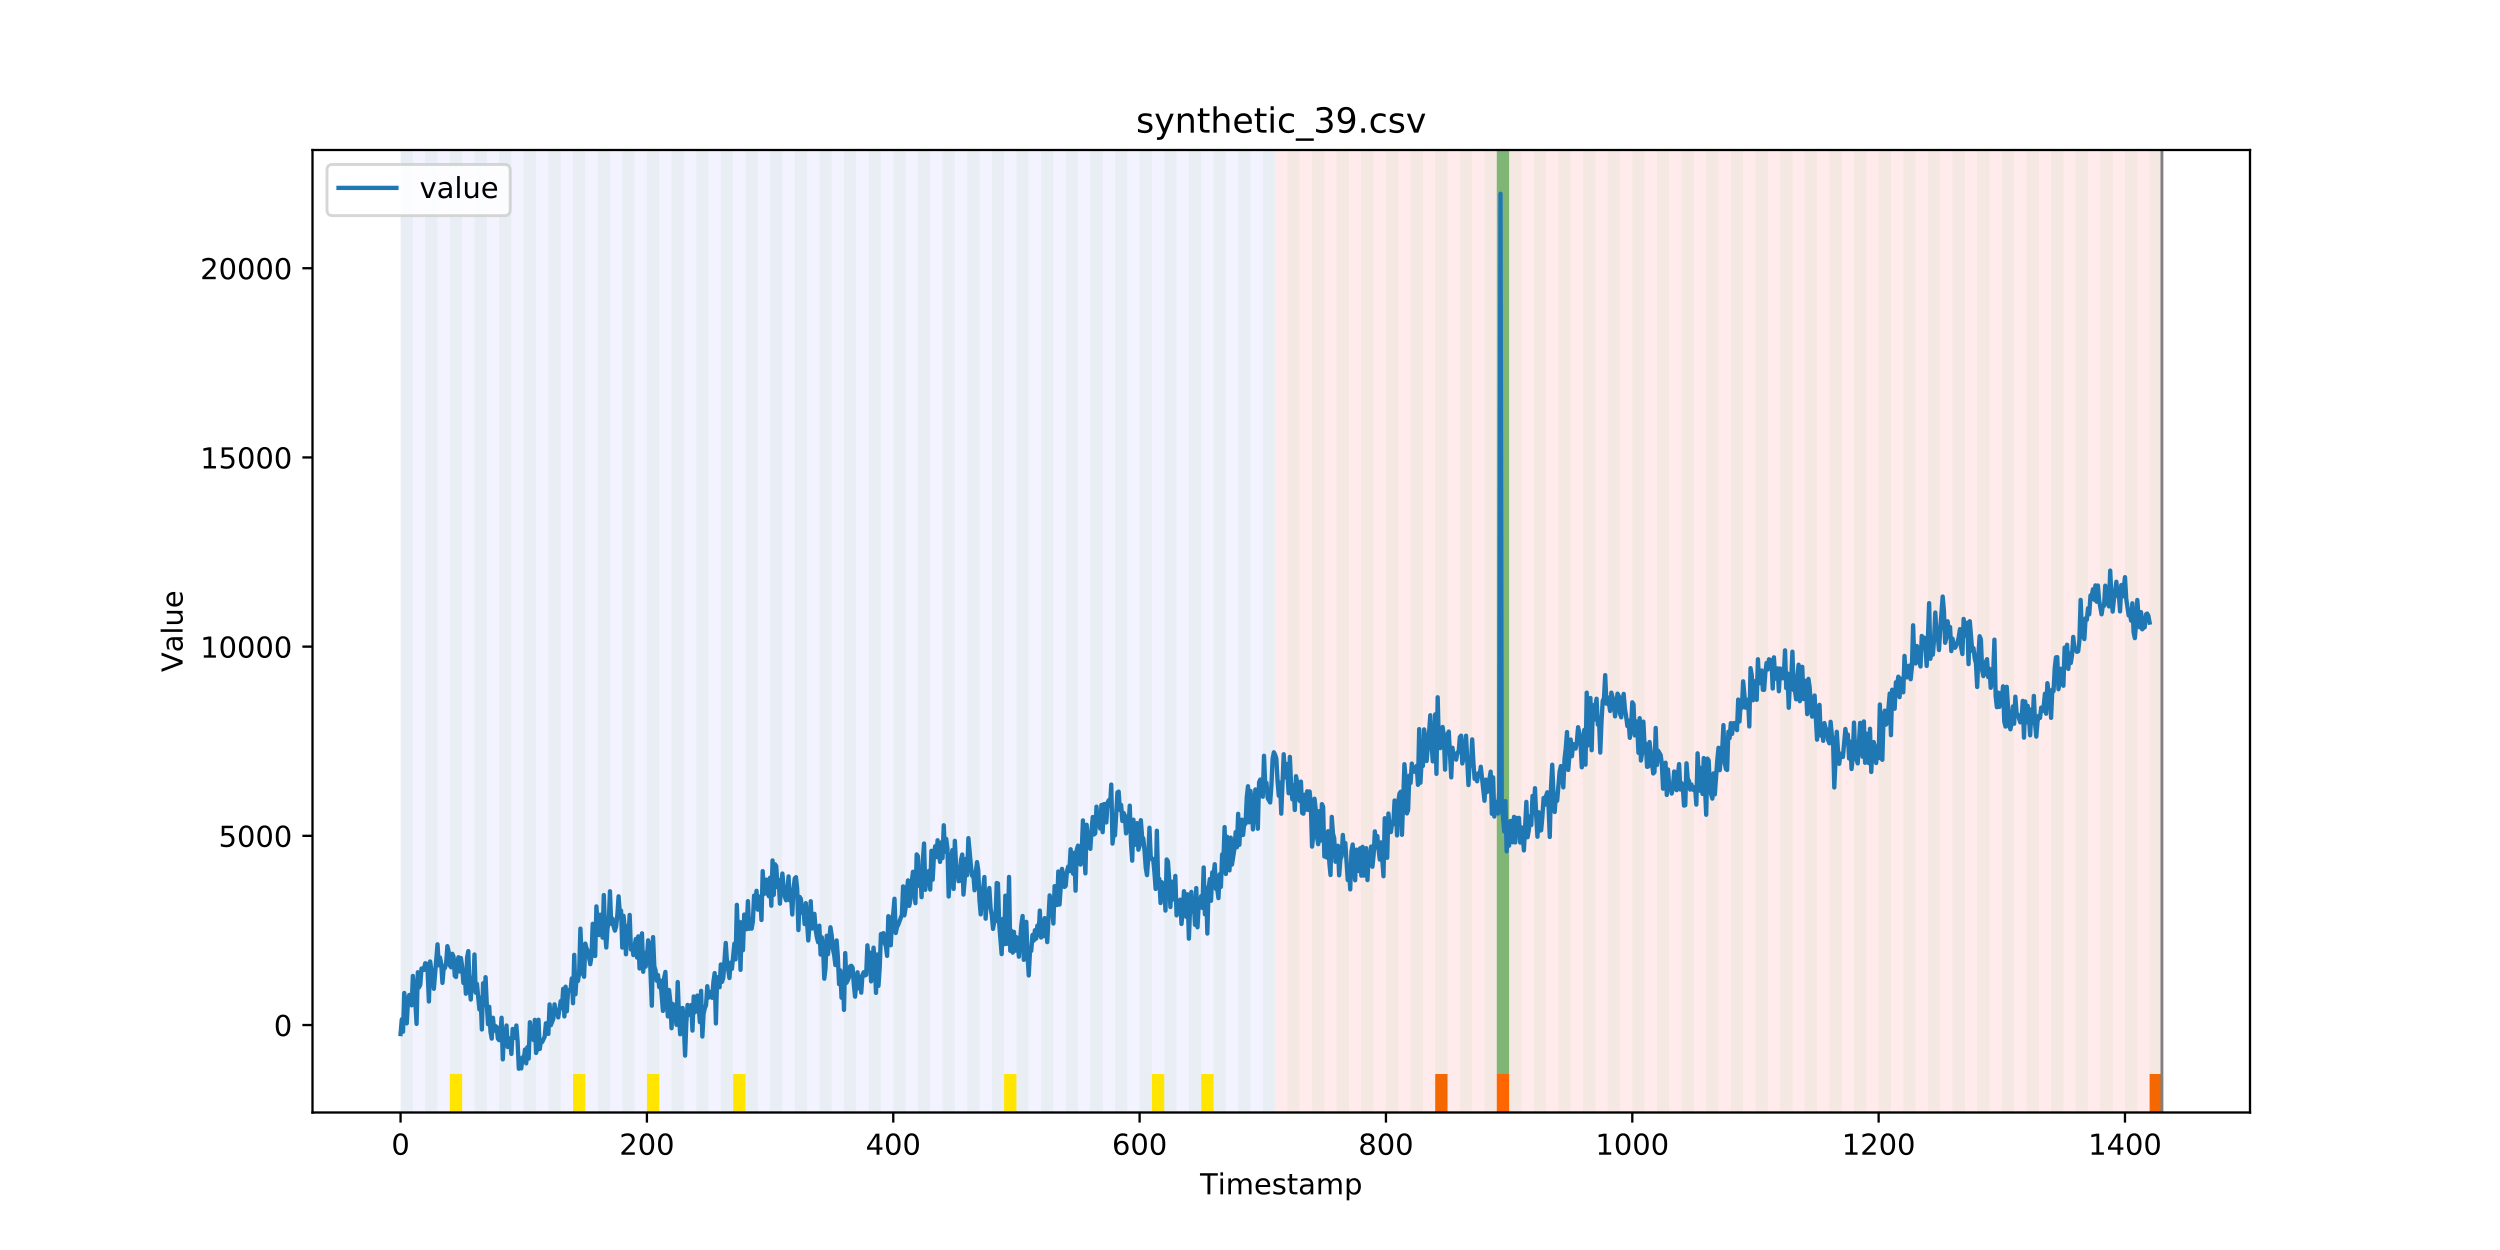 <?xml version="1.0" encoding="utf-8" standalone="no"?>
<!DOCTYPE svg PUBLIC "-//W3C//DTD SVG 1.1//EN"
  "http://www.w3.org/Graphics/SVG/1.1/DTD/svg11.dtd">
<!-- Created with matplotlib (https://matplotlib.org/) -->
<svg height="432pt" version="1.1" viewBox="0 0 864 432" width="864pt" xmlns="http://www.w3.org/2000/svg" xmlns:xlink="http://www.w3.org/1999/xlink">
 <defs>
  <style type="text/css">
*{stroke-linecap:butt;stroke-linejoin:round;}
  </style>
 </defs>
 <g id="figure_1">
  <g id="patch_1">
   <path d="M 0 432 
L 864 432 
L 864 0 
L 0 0 
z
" style="fill:#ffffff;"/>
  </g>
  <g id="axes_1">
   <g id="patch_2">
    <path d="M 108 384.48 
L 777.6 384.48 
L 777.6 51.84 
L 108 51.84 
z
" style="fill:#ffffff;"/>
   </g>
   <g id="patch_3">
    <path clip-path="url(#pa5f7455e58)" d="M 138.436 384.48 
L 138.436 51.84 
L 440.672 51.84 
L 440.672 384.48 
z
" style="fill:#0000ff;opacity:0.05;"/>
   </g>
   <g id="patch_4">
    <path clip-path="url(#pa5f7455e58)" d="M 440.672 384.48 
L 440.672 51.84 
L 747.164 51.84 
L 747.164 384.48 
z
" style="fill:#ff0000;opacity:0.08;"/>
   </g>
   <g id="patch_5">
    <path clip-path="url(#pa5f7455e58)" d="M 138.436 384.48 
L 138.436 51.84 
L 142.693 51.84 
L 142.693 384.48 
z
" style="fill:#008000;opacity:0.04;"/>
   </g>
   <g id="patch_6">
    <path clip-path="url(#pa5f7455e58)" d="M 146.95 384.48 
L 146.95 51.84 
L 151.207 51.84 
L 151.207 384.48 
z
" style="fill:#008000;opacity:0.04;"/>
   </g>
   <g id="patch_7">
    <path clip-path="url(#pa5f7455e58)" d="M 155.464 384.48 
L 155.464 51.84 
L 159.721 51.84 
L 159.721 384.48 
z
" style="fill:#008000;opacity:0.04;"/>
   </g>
   <g id="patch_8">
    <path clip-path="url(#pa5f7455e58)" d="M 155.464 384.48 
L 155.464 371.174 
L 159.721 371.174 
L 159.721 384.48 
z
" style="fill:#ffe500;"/>
   </g>
   <g id="patch_9">
    <path clip-path="url(#pa5f7455e58)" d="M 163.977 384.48 
L 163.977 51.84 
L 168.234 51.84 
L 168.234 384.48 
z
" style="fill:#008000;opacity:0.04;"/>
   </g>
   <g id="patch_10">
    <path clip-path="url(#pa5f7455e58)" d="M 172.491 384.48 
L 172.491 51.84 
L 176.748 51.84 
L 176.748 384.48 
z
" style="fill:#008000;opacity:0.04;"/>
   </g>
   <g id="patch_11">
    <path clip-path="url(#pa5f7455e58)" d="M 181.005 384.48 
L 181.005 51.84 
L 185.262 51.84 
L 185.262 384.48 
z
" style="fill:#008000;opacity:0.04;"/>
   </g>
   <g id="patch_12">
    <path clip-path="url(#pa5f7455e58)" d="M 189.518 384.48 
L 189.518 51.84 
L 193.775 51.84 
L 193.775 384.48 
z
" style="fill:#008000;opacity:0.04;"/>
   </g>
   <g id="patch_13">
    <path clip-path="url(#pa5f7455e58)" d="M 496.01 384.48 
L 496.01 371.174 
L 500.267 371.174 
L 500.267 384.48 
z
" style="fill:#ff6600;"/>
   </g>
   <g id="patch_14">
    <path clip-path="url(#pa5f7455e58)" d="M 198.032 384.48 
L 198.032 51.84 
L 202.289 51.84 
L 202.289 384.48 
z
" style="fill:#008000;opacity:0.04;"/>
   </g>
   <g id="patch_15">
    <path clip-path="url(#pa5f7455e58)" d="M 198.032 384.48 
L 198.032 371.174 
L 202.289 371.174 
L 202.289 384.48 
z
" style="fill:#ffe500;"/>
   </g>
   <g id="patch_16">
    <path clip-path="url(#pa5f7455e58)" d="M 206.546 384.48 
L 206.546 51.84 
L 210.803 51.84 
L 210.803 384.48 
z
" style="fill:#008000;opacity:0.04;"/>
   </g>
   <g id="patch_17">
    <path clip-path="url(#pa5f7455e58)" d="M 215.059 384.48 
L 215.059 51.84 
L 219.316 51.84 
L 219.316 384.48 
z
" style="fill:#008000;opacity:0.04;"/>
   </g>
   <g id="patch_18">
    <path clip-path="url(#pa5f7455e58)" d="M 517.295 384.48 
L 517.295 371.174 
L 521.551 371.174 
L 521.551 384.48 
z
" style="fill:#ff6600;"/>
   </g>
   <g id="patch_19">
    <path clip-path="url(#pa5f7455e58)" d="M 223.573 384.48 
L 223.573 51.84 
L 227.83 51.84 
L 227.83 384.48 
z
" style="fill:#008000;opacity:0.04;"/>
   </g>
   <g id="patch_20">
    <path clip-path="url(#pa5f7455e58)" d="M 223.573 384.48 
L 223.573 371.174 
L 227.83 371.174 
L 227.83 384.48 
z
" style="fill:#ffe500;"/>
   </g>
   <g id="patch_21">
    <path clip-path="url(#pa5f7455e58)" d="M 232.087 384.48 
L 232.087 51.84 
L 236.344 51.84 
L 236.344 384.48 
z
" style="fill:#008000;opacity:0.04;"/>
   </g>
   <g id="patch_22">
    <path clip-path="url(#pa5f7455e58)" d="M 240.6 384.48 
L 240.6 51.84 
L 244.857 51.84 
L 244.857 384.48 
z
" style="fill:#008000;opacity:0.04;"/>
   </g>
   <g id="patch_23">
    <path clip-path="url(#pa5f7455e58)" d="M 249.114 384.48 
L 249.114 51.84 
L 253.371 51.84 
L 253.371 384.48 
z
" style="fill:#008000;opacity:0.04;"/>
   </g>
   <g id="patch_24">
    <path clip-path="url(#pa5f7455e58)" d="M 253.371 384.48 
L 253.371 371.174 
L 257.628 371.174 
L 257.628 384.48 
z
" style="fill:#ffe500;"/>
   </g>
   <g id="patch_25">
    <path clip-path="url(#pa5f7455e58)" d="M 257.628 384.48 
L 257.628 51.84 
L 261.885 51.84 
L 261.885 384.48 
z
" style="fill:#008000;opacity:0.04;"/>
   </g>
   <g id="patch_26">
    <path clip-path="url(#pa5f7455e58)" d="M 266.141 384.48 
L 266.141 51.84 
L 270.398 51.84 
L 270.398 384.48 
z
" style="fill:#008000;opacity:0.04;"/>
   </g>
   <g id="patch_27">
    <path clip-path="url(#pa5f7455e58)" d="M 274.655 384.48 
L 274.655 51.84 
L 278.912 51.84 
L 278.912 384.48 
z
" style="fill:#008000;opacity:0.04;"/>
   </g>
   <g id="patch_28">
    <path clip-path="url(#pa5f7455e58)" d="M 283.169 384.48 
L 283.169 51.84 
L 287.426 51.84 
L 287.426 384.48 
z
" style="fill:#008000;opacity:0.04;"/>
   </g>
   <g id="patch_29">
    <path clip-path="url(#pa5f7455e58)" d="M 291.682 384.48 
L 291.682 51.84 
L 295.939 51.84 
L 295.939 384.48 
z
" style="fill:#008000;opacity:0.04;"/>
   </g>
   <g id="patch_30">
    <path clip-path="url(#pa5f7455e58)" d="M 300.196 384.48 
L 300.196 51.84 
L 304.453 51.84 
L 304.453 384.48 
z
" style="fill:#008000;opacity:0.04;"/>
   </g>
   <g id="patch_31">
    <path clip-path="url(#pa5f7455e58)" d="M 308.71 384.48 
L 308.71 51.84 
L 312.967 51.84 
L 312.967 384.48 
z
" style="fill:#008000;opacity:0.04;"/>
   </g>
   <g id="patch_32">
    <path clip-path="url(#pa5f7455e58)" d="M 317.223 384.48 
L 317.223 51.84 
L 321.48 51.84 
L 321.48 384.48 
z
" style="fill:#008000;opacity:0.04;"/>
   </g>
   <g id="patch_33">
    <path clip-path="url(#pa5f7455e58)" d="M 325.737 384.48 
L 325.737 51.84 
L 329.994 51.84 
L 329.994 384.48 
z
" style="fill:#008000;opacity:0.04;"/>
   </g>
   <g id="patch_34">
    <path clip-path="url(#pa5f7455e58)" d="M 334.251 384.48 
L 334.251 51.84 
L 338.508 51.84 
L 338.508 384.48 
z
" style="fill:#008000;opacity:0.04;"/>
   </g>
   <g id="patch_35">
    <path clip-path="url(#pa5f7455e58)" d="M 342.764 384.48 
L 342.764 51.84 
L 347.021 51.84 
L 347.021 384.48 
z
" style="fill:#008000;opacity:0.04;"/>
   </g>
   <g id="patch_36">
    <path clip-path="url(#pa5f7455e58)" d="M 347.021 384.48 
L 347.021 371.174 
L 351.278 371.174 
L 351.278 384.48 
z
" style="fill:#ffe500;"/>
   </g>
   <g id="patch_37">
    <path clip-path="url(#pa5f7455e58)" d="M 351.278 384.48 
L 351.278 51.84 
L 355.535 51.84 
L 355.535 384.48 
z
" style="fill:#008000;opacity:0.04;"/>
   </g>
   <g id="patch_38">
    <path clip-path="url(#pa5f7455e58)" d="M 359.792 384.48 
L 359.792 51.84 
L 364.049 51.84 
L 364.049 384.48 
z
" style="fill:#008000;opacity:0.04;"/>
   </g>
   <g id="patch_39">
    <path clip-path="url(#pa5f7455e58)" d="M 368.305 384.48 
L 368.305 51.84 
L 372.562 51.84 
L 372.562 384.48 
z
" style="fill:#008000;opacity:0.04;"/>
   </g>
   <g id="patch_40">
    <path clip-path="url(#pa5f7455e58)" d="M 376.819 384.48 
L 376.819 51.84 
L 381.076 51.84 
L 381.076 384.48 
z
" style="fill:#008000;opacity:0.04;"/>
   </g>
   <g id="patch_41">
    <path clip-path="url(#pa5f7455e58)" d="M 385.333 384.48 
L 385.333 51.84 
L 389.59 51.84 
L 389.59 384.48 
z
" style="fill:#008000;opacity:0.04;"/>
   </g>
   <g id="patch_42">
    <path clip-path="url(#pa5f7455e58)" d="M 393.846 384.48 
L 393.846 51.84 
L 398.103 51.84 
L 398.103 384.48 
z
" style="fill:#008000;opacity:0.04;"/>
   </g>
   <g id="patch_43">
    <path clip-path="url(#pa5f7455e58)" d="M 398.103 384.48 
L 398.103 371.174 
L 402.36 371.174 
L 402.36 384.48 
z
" style="fill:#ffe500;"/>
   </g>
   <g id="patch_44">
    <path clip-path="url(#pa5f7455e58)" d="M 402.36 384.48 
L 402.36 51.84 
L 406.617 51.84 
L 406.617 384.48 
z
" style="fill:#008000;opacity:0.04;"/>
   </g>
   <g id="patch_45">
    <path clip-path="url(#pa5f7455e58)" d="M 410.874 384.48 
L 410.874 51.84 
L 415.131 51.84 
L 415.131 384.48 
z
" style="fill:#008000;opacity:0.04;"/>
   </g>
   <g id="patch_46">
    <path clip-path="url(#pa5f7455e58)" d="M 415.131 384.48 
L 415.131 371.174 
L 419.387 371.174 
L 419.387 384.48 
z
" style="fill:#ffe500;"/>
   </g>
   <g id="patch_47">
    <path clip-path="url(#pa5f7455e58)" d="M 419.387 384.48 
L 419.387 51.84 
L 423.644 51.84 
L 423.644 384.48 
z
" style="fill:#008000;opacity:0.04;"/>
   </g>
   <g id="patch_48">
    <path clip-path="url(#pa5f7455e58)" d="M 427.901 384.48 
L 427.901 51.84 
L 432.158 51.84 
L 432.158 384.48 
z
" style="fill:#008000;opacity:0.04;"/>
   </g>
   <g id="patch_49">
    <path clip-path="url(#pa5f7455e58)" d="M 436.415 384.48 
L 436.415 51.84 
L 440.672 51.84 
L 440.672 384.48 
z
" style="fill:#008000;opacity:0.04;"/>
   </g>
   <g id="patch_50">
    <path clip-path="url(#pa5f7455e58)" d="M 742.907 384.48 
L 742.907 371.174 
L 747.164 371.174 
L 747.164 384.48 
z
" style="fill:#ff6600;"/>
   </g>
   <g id="patch_51">
    <path clip-path="url(#pa5f7455e58)" d="M 444.928 384.48 
L 444.928 51.84 
L 449.185 51.84 
L 449.185 384.48 
z
" style="fill:#008000;opacity:0.04;"/>
   </g>
   <g id="patch_52">
    <path clip-path="url(#pa5f7455e58)" d="M 453.442 384.48 
L 453.442 51.84 
L 457.699 51.84 
L 457.699 384.48 
z
" style="fill:#008000;opacity:0.04;"/>
   </g>
   <g id="patch_53">
    <path clip-path="url(#pa5f7455e58)" d="M 461.956 384.48 
L 461.956 51.84 
L 466.213 51.84 
L 466.213 384.48 
z
" style="fill:#008000;opacity:0.04;"/>
   </g>
   <g id="patch_54">
    <path clip-path="url(#pa5f7455e58)" d="M 470.469 384.48 
L 470.469 51.84 
L 474.726 51.84 
L 474.726 384.48 
z
" style="fill:#008000;opacity:0.04;"/>
   </g>
   <g id="patch_55">
    <path clip-path="url(#pa5f7455e58)" d="M 478.983 384.48 
L 478.983 51.84 
L 483.24 51.84 
L 483.24 384.48 
z
" style="fill:#008000;opacity:0.04;"/>
   </g>
   <g id="patch_56">
    <path clip-path="url(#pa5f7455e58)" d="M 487.497 384.48 
L 487.497 51.84 
L 491.754 51.84 
L 491.754 384.48 
z
" style="fill:#008000;opacity:0.04;"/>
   </g>
   <g id="patch_57">
    <path clip-path="url(#pa5f7455e58)" d="M 496.01 384.48 
L 496.01 51.84 
L 500.267 51.84 
L 500.267 384.48 
z
" style="fill:#008000;opacity:0.04;"/>
   </g>
   <g id="patch_58">
    <path clip-path="url(#pa5f7455e58)" d="M 504.524 384.48 
L 504.524 51.84 
L 508.781 51.84 
L 508.781 384.48 
z
" style="fill:#008000;opacity:0.04;"/>
   </g>
   <g id="patch_59">
    <path clip-path="url(#pa5f7455e58)" d="M 513.038 384.48 
L 513.038 51.84 
L 517.295 51.84 
L 517.295 384.48 
z
" style="fill:#008000;opacity:0.04;"/>
   </g>
   <g id="patch_60">
    <path clip-path="url(#pa5f7455e58)" d="M 517.295 371.174 
L 517.295 51.84 
L 521.551 51.84 
L 521.551 371.174 
z
" style="fill:#008000;opacity:0.5;"/>
   </g>
   <g id="patch_61">
    <path clip-path="url(#pa5f7455e58)" d="M 521.551 384.48 
L 521.551 51.84 
L 525.808 51.84 
L 525.808 384.48 
z
" style="fill:#008000;opacity:0.04;"/>
   </g>
   <g id="patch_62">
    <path clip-path="url(#pa5f7455e58)" d="M 530.065 384.48 
L 530.065 51.84 
L 534.322 51.84 
L 534.322 384.48 
z
" style="fill:#008000;opacity:0.04;"/>
   </g>
   <g id="patch_63">
    <path clip-path="url(#pa5f7455e58)" d="M 538.579 384.48 
L 538.579 51.84 
L 542.836 51.84 
L 542.836 384.48 
z
" style="fill:#008000;opacity:0.04;"/>
   </g>
   <g id="patch_64">
    <path clip-path="url(#pa5f7455e58)" d="M 547.092 384.48 
L 547.092 51.84 
L 551.349 51.84 
L 551.349 384.48 
z
" style="fill:#008000;opacity:0.04;"/>
   </g>
   <g id="patch_65">
    <path clip-path="url(#pa5f7455e58)" d="M 555.606 384.48 
L 555.606 51.84 
L 559.863 51.84 
L 559.863 384.48 
z
" style="fill:#008000;opacity:0.04;"/>
   </g>
   <g id="patch_66">
    <path clip-path="url(#pa5f7455e58)" d="M 564.12 384.48 
L 564.12 51.84 
L 568.377 51.84 
L 568.377 384.48 
z
" style="fill:#008000;opacity:0.04;"/>
   </g>
   <g id="patch_67">
    <path clip-path="url(#pa5f7455e58)" d="M 572.633 384.48 
L 572.633 51.84 
L 576.89 51.84 
L 576.89 384.48 
z
" style="fill:#008000;opacity:0.04;"/>
   </g>
   <g id="patch_68">
    <path clip-path="url(#pa5f7455e58)" d="M 581.147 384.48 
L 581.147 51.84 
L 585.404 51.84 
L 585.404 384.48 
z
" style="fill:#008000;opacity:0.04;"/>
   </g>
   <g id="patch_69">
    <path clip-path="url(#pa5f7455e58)" d="M 589.661 384.48 
L 589.661 51.84 
L 593.918 51.84 
L 593.918 384.48 
z
" style="fill:#008000;opacity:0.04;"/>
   </g>
   <g id="patch_70">
    <path clip-path="url(#pa5f7455e58)" d="M 598.174 384.48 
L 598.174 51.84 
L 602.431 51.84 
L 602.431 384.48 
z
" style="fill:#008000;opacity:0.04;"/>
   </g>
   <g id="patch_71">
    <path clip-path="url(#pa5f7455e58)" d="M 606.688 384.48 
L 606.688 51.84 
L 610.945 51.84 
L 610.945 384.48 
z
" style="fill:#008000;opacity:0.04;"/>
   </g>
   <g id="patch_72">
    <path clip-path="url(#pa5f7455e58)" d="M 615.202 384.48 
L 615.202 51.84 
L 619.459 51.84 
L 619.459 384.48 
z
" style="fill:#008000;opacity:0.04;"/>
   </g>
   <g id="patch_73">
    <path clip-path="url(#pa5f7455e58)" d="M 623.715 384.48 
L 623.715 51.84 
L 627.972 51.84 
L 627.972 384.48 
z
" style="fill:#008000;opacity:0.04;"/>
   </g>
   <g id="patch_74">
    <path clip-path="url(#pa5f7455e58)" d="M 632.229 384.48 
L 632.229 51.84 
L 636.486 51.84 
L 636.486 384.48 
z
" style="fill:#008000;opacity:0.04;"/>
   </g>
   <g id="patch_75">
    <path clip-path="url(#pa5f7455e58)" d="M 640.743 384.48 
L 640.743 51.84 
L 645 51.84 
L 645 384.48 
z
" style="fill:#008000;opacity:0.04;"/>
   </g>
   <g id="patch_76">
    <path clip-path="url(#pa5f7455e58)" d="M 649.256 384.48 
L 649.256 51.84 
L 653.513 51.84 
L 653.513 384.48 
z
" style="fill:#008000;opacity:0.04;"/>
   </g>
   <g id="patch_77">
    <path clip-path="url(#pa5f7455e58)" d="M 657.77 384.48 
L 657.77 51.84 
L 662.027 51.84 
L 662.027 384.48 
z
" style="fill:#008000;opacity:0.04;"/>
   </g>
   <g id="patch_78">
    <path clip-path="url(#pa5f7455e58)" d="M 666.284 384.48 
L 666.284 51.84 
L 670.541 51.84 
L 670.541 384.48 
z
" style="fill:#008000;opacity:0.04;"/>
   </g>
   <g id="patch_79">
    <path clip-path="url(#pa5f7455e58)" d="M 674.797 384.48 
L 674.797 51.84 
L 679.054 51.84 
L 679.054 384.48 
z
" style="fill:#008000;opacity:0.04;"/>
   </g>
   <g id="patch_80">
    <path clip-path="url(#pa5f7455e58)" d="M 683.311 384.48 
L 683.311 51.84 
L 687.568 51.84 
L 687.568 384.48 
z
" style="fill:#008000;opacity:0.04;"/>
   </g>
   <g id="patch_81">
    <path clip-path="url(#pa5f7455e58)" d="M 691.825 384.48 
L 691.825 51.84 
L 696.082 51.84 
L 696.082 384.48 
z
" style="fill:#008000;opacity:0.04;"/>
   </g>
   <g id="patch_82">
    <path clip-path="url(#pa5f7455e58)" d="M 700.338 384.48 
L 700.338 51.84 
L 704.595 51.84 
L 704.595 384.48 
z
" style="fill:#008000;opacity:0.04;"/>
   </g>
   <g id="patch_83">
    <path clip-path="url(#pa5f7455e58)" d="M 708.852 384.48 
L 708.852 51.84 
L 713.109 51.84 
L 713.109 384.48 
z
" style="fill:#008000;opacity:0.04;"/>
   </g>
   <g id="patch_84">
    <path clip-path="url(#pa5f7455e58)" d="M 717.366 384.48 
L 717.366 51.84 
L 721.623 51.84 
L 721.623 384.48 
z
" style="fill:#008000;opacity:0.04;"/>
   </g>
   <g id="patch_85">
    <path clip-path="url(#pa5f7455e58)" d="M 725.879 384.48 
L 725.879 51.84 
L 730.136 51.84 
L 730.136 384.48 
z
" style="fill:#008000;opacity:0.04;"/>
   </g>
   <g id="patch_86">
    <path clip-path="url(#pa5f7455e58)" d="M 734.393 384.48 
L 734.393 51.84 
L 738.65 51.84 
L 738.65 384.48 
z
" style="fill:#008000;opacity:0.04;"/>
   </g>
   <g id="patch_87">
    <path clip-path="url(#pa5f7455e58)" d="M 742.907 384.48 
L 742.907 51.84 
L 747.164 51.84 
L 747.164 384.48 
z
" style="fill:#008000;opacity:0.04;"/>
   </g>
   <g id="matplotlib.axis_1">
    <g id="xtick_1">
     <g id="line2d_1">
      <defs>
       <path d="M 0 0 
L 0 3.5 
" id="m983b27fc80" style="stroke:#000000;stroke-width:0.8;"/>
      </defs>
      <g>
       <use style="stroke:#000000;stroke-width:0.8;" x="138.436" xlink:href="#m983b27fc80" y="384.48"/>
      </g>
     </g>
     <g id="text_1">
      <!-- 0 -->
      <defs>
       <path d="M 31.781 66.406 
Q 24.172 66.406 20.328 58.906 
Q 16.5 51.422 16.5 36.375 
Q 16.5 21.391 20.328 13.891 
Q 24.172 6.391 31.781 6.391 
Q 39.453 6.391 43.281 13.891 
Q 47.125 21.391 47.125 36.375 
Q 47.125 51.422 43.281 58.906 
Q 39.453 66.406 31.781 66.406 
z
M 31.781 74.219 
Q 44.047 74.219 50.516 64.516 
Q 56.984 54.828 56.984 36.375 
Q 56.984 17.969 50.516 8.266 
Q 44.047 -1.422 31.781 -1.422 
Q 19.531 -1.422 13.062 8.266 
Q 6.594 17.969 6.594 36.375 
Q 6.594 54.828 13.062 64.516 
Q 19.531 74.219 31.781 74.219 
z
" id="DejaVuSans-48"/>
      </defs>
      <g transform="translate(135.255 399.078)scale(0.1 -0.1)">
       <use xlink:href="#DejaVuSans-48"/>
      </g>
     </g>
    </g>
    <g id="xtick_2">
     <g id="line2d_2">
      <g>
       <use style="stroke:#000000;stroke-width:0.8;" x="223.573" xlink:href="#m983b27fc80" y="384.48"/>
      </g>
     </g>
     <g id="text_2">
      <!-- 200 -->
      <defs>
       <path d="M 19.188 8.297 
L 53.609 8.297 
L 53.609 0 
L 7.328 0 
L 7.328 8.297 
Q 12.938 14.109 22.625 23.891 
Q 32.328 33.688 34.812 36.531 
Q 39.547 41.844 41.422 45.531 
Q 43.312 49.219 43.312 52.781 
Q 43.312 58.594 39.234 62.25 
Q 35.156 65.922 28.609 65.922 
Q 23.969 65.922 18.812 64.312 
Q 13.672 62.703 7.812 59.422 
L 7.812 69.391 
Q 13.766 71.781 18.938 73 
Q 24.125 74.219 28.422 74.219 
Q 39.75 74.219 46.484 68.547 
Q 53.219 62.891 53.219 53.422 
Q 53.219 48.922 51.531 44.891 
Q 49.859 40.875 45.406 35.406 
Q 44.188 33.984 37.641 27.219 
Q 31.109 20.453 19.188 8.297 
z
" id="DejaVuSans-50"/>
      </defs>
      <g transform="translate(214.029 399.078)scale(0.1 -0.1)">
       <use xlink:href="#DejaVuSans-50"/>
       <use x="63.623" xlink:href="#DejaVuSans-48"/>
       <use x="127.246" xlink:href="#DejaVuSans-48"/>
      </g>
     </g>
    </g>
    <g id="xtick_3">
     <g id="line2d_3">
      <g>
       <use style="stroke:#000000;stroke-width:0.8;" x="308.71" xlink:href="#m983b27fc80" y="384.48"/>
      </g>
     </g>
     <g id="text_3">
      <!-- 400 -->
      <defs>
       <path d="M 37.797 64.312 
L 12.891 25.391 
L 37.797 25.391 
z
M 35.203 72.906 
L 47.609 72.906 
L 47.609 25.391 
L 58.016 25.391 
L 58.016 17.188 
L 47.609 17.188 
L 47.609 0 
L 37.797 0 
L 37.797 17.188 
L 4.891 17.188 
L 4.891 26.703 
z
" id="DejaVuSans-52"/>
      </defs>
      <g transform="translate(299.166 399.078)scale(0.1 -0.1)">
       <use xlink:href="#DejaVuSans-52"/>
       <use x="63.623" xlink:href="#DejaVuSans-48"/>
       <use x="127.246" xlink:href="#DejaVuSans-48"/>
      </g>
     </g>
    </g>
    <g id="xtick_4">
     <g id="line2d_4">
      <g>
       <use style="stroke:#000000;stroke-width:0.8;" x="393.846" xlink:href="#m983b27fc80" y="384.48"/>
      </g>
     </g>
     <g id="text_4">
      <!-- 600 -->
      <defs>
       <path d="M 33.016 40.375 
Q 26.375 40.375 22.484 35.828 
Q 18.609 31.297 18.609 23.391 
Q 18.609 15.531 22.484 10.953 
Q 26.375 6.391 33.016 6.391 
Q 39.656 6.391 43.531 10.953 
Q 47.406 15.531 47.406 23.391 
Q 47.406 31.297 43.531 35.828 
Q 39.656 40.375 33.016 40.375 
z
M 52.594 71.297 
L 52.594 62.312 
Q 48.875 64.062 45.094 64.984 
Q 41.312 65.922 37.594 65.922 
Q 27.828 65.922 22.672 59.328 
Q 17.531 52.734 16.797 39.406 
Q 19.672 43.656 24.016 45.922 
Q 28.375 48.188 33.594 48.188 
Q 44.578 48.188 50.953 41.516 
Q 57.328 34.859 57.328 23.391 
Q 57.328 12.156 50.688 5.359 
Q 44.047 -1.422 33.016 -1.422 
Q 20.359 -1.422 13.672 8.266 
Q 6.984 17.969 6.984 36.375 
Q 6.984 53.656 15.188 63.938 
Q 23.391 74.219 37.203 74.219 
Q 40.922 74.219 44.703 73.484 
Q 48.484 72.75 52.594 71.297 
z
" id="DejaVuSans-54"/>
      </defs>
      <g transform="translate(384.303 399.078)scale(0.1 -0.1)">
       <use xlink:href="#DejaVuSans-54"/>
       <use x="63.623" xlink:href="#DejaVuSans-48"/>
       <use x="127.246" xlink:href="#DejaVuSans-48"/>
      </g>
     </g>
    </g>
    <g id="xtick_5">
     <g id="line2d_5">
      <g>
       <use style="stroke:#000000;stroke-width:0.8;" x="478.983" xlink:href="#m983b27fc80" y="384.48"/>
      </g>
     </g>
     <g id="text_5">
      <!-- 800 -->
      <defs>
       <path d="M 31.781 34.625 
Q 24.75 34.625 20.719 30.859 
Q 16.703 27.094 16.703 20.516 
Q 16.703 13.922 20.719 10.156 
Q 24.75 6.391 31.781 6.391 
Q 38.812 6.391 42.859 10.172 
Q 46.922 13.969 46.922 20.516 
Q 46.922 27.094 42.891 30.859 
Q 38.875 34.625 31.781 34.625 
z
M 21.922 38.812 
Q 15.578 40.375 12.031 44.719 
Q 8.5 49.078 8.5 55.328 
Q 8.5 64.062 14.719 69.141 
Q 20.953 74.219 31.781 74.219 
Q 42.672 74.219 48.875 69.141 
Q 55.078 64.062 55.078 55.328 
Q 55.078 49.078 51.531 44.719 
Q 48 40.375 41.703 38.812 
Q 48.828 37.156 52.797 32.312 
Q 56.781 27.484 56.781 20.516 
Q 56.781 9.906 50.312 4.234 
Q 43.844 -1.422 31.781 -1.422 
Q 19.734 -1.422 13.25 4.234 
Q 6.781 9.906 6.781 20.516 
Q 6.781 27.484 10.781 32.312 
Q 14.797 37.156 21.922 38.812 
z
M 18.312 54.391 
Q 18.312 48.734 21.844 45.562 
Q 25.391 42.391 31.781 42.391 
Q 38.141 42.391 41.719 45.562 
Q 45.312 48.734 45.312 54.391 
Q 45.312 60.062 41.719 63.234 
Q 38.141 66.406 31.781 66.406 
Q 25.391 66.406 21.844 63.234 
Q 18.312 60.062 18.312 54.391 
z
" id="DejaVuSans-56"/>
      </defs>
      <g transform="translate(469.439 399.078)scale(0.1 -0.1)">
       <use xlink:href="#DejaVuSans-56"/>
       <use x="63.623" xlink:href="#DejaVuSans-48"/>
       <use x="127.246" xlink:href="#DejaVuSans-48"/>
      </g>
     </g>
    </g>
    <g id="xtick_6">
     <g id="line2d_6">
      <g>
       <use style="stroke:#000000;stroke-width:0.8;" x="564.12" xlink:href="#m983b27fc80" y="384.48"/>
      </g>
     </g>
     <g id="text_6">
      <!-- 1000 -->
      <defs>
       <path d="M 12.406 8.297 
L 28.516 8.297 
L 28.516 63.922 
L 10.984 60.406 
L 10.984 69.391 
L 28.422 72.906 
L 38.281 72.906 
L 38.281 8.297 
L 54.391 8.297 
L 54.391 0 
L 12.406 0 
z
" id="DejaVuSans-49"/>
      </defs>
      <g transform="translate(551.395 399.078)scale(0.1 -0.1)">
       <use xlink:href="#DejaVuSans-49"/>
       <use x="63.623" xlink:href="#DejaVuSans-48"/>
       <use x="127.246" xlink:href="#DejaVuSans-48"/>
       <use x="190.869" xlink:href="#DejaVuSans-48"/>
      </g>
     </g>
    </g>
    <g id="xtick_7">
     <g id="line2d_7">
      <g>
       <use style="stroke:#000000;stroke-width:0.8;" x="649.256" xlink:href="#m983b27fc80" y="384.48"/>
      </g>
     </g>
     <g id="text_7">
      <!-- 1200 -->
      <g transform="translate(636.531 399.078)scale(0.1 -0.1)">
       <use xlink:href="#DejaVuSans-49"/>
       <use x="63.623" xlink:href="#DejaVuSans-50"/>
       <use x="127.246" xlink:href="#DejaVuSans-48"/>
       <use x="190.869" xlink:href="#DejaVuSans-48"/>
      </g>
     </g>
    </g>
    <g id="xtick_8">
     <g id="line2d_8">
      <g>
       <use style="stroke:#000000;stroke-width:0.8;" x="734.393" xlink:href="#m983b27fc80" y="384.48"/>
      </g>
     </g>
     <g id="text_8">
      <!-- 1400 -->
      <g transform="translate(721.668 399.078)scale(0.1 -0.1)">
       <use xlink:href="#DejaVuSans-49"/>
       <use x="63.623" xlink:href="#DejaVuSans-52"/>
       <use x="127.246" xlink:href="#DejaVuSans-48"/>
       <use x="190.869" xlink:href="#DejaVuSans-48"/>
      </g>
     </g>
    </g>
    <g id="text_9">
     <!-- Timestamp -->
     <defs>
      <path d="M -0.297 72.906 
L 61.375 72.906 
L 61.375 64.594 
L 35.5 64.594 
L 35.5 0 
L 25.594 0 
L 25.594 64.594 
L -0.297 64.594 
z
" id="DejaVuSans-84"/>
      <path d="M 9.422 54.688 
L 18.406 54.688 
L 18.406 0 
L 9.422 0 
z
M 9.422 75.984 
L 18.406 75.984 
L 18.406 64.594 
L 9.422 64.594 
z
" id="DejaVuSans-105"/>
      <path d="M 52 44.188 
Q 55.375 50.25 60.062 53.125 
Q 64.75 56 71.094 56 
Q 79.641 56 84.281 50.016 
Q 88.922 44.047 88.922 33.016 
L 88.922 0 
L 79.891 0 
L 79.891 32.719 
Q 79.891 40.578 77.094 44.375 
Q 74.312 48.188 68.609 48.188 
Q 61.625 48.188 57.562 43.547 
Q 53.516 38.922 53.516 30.906 
L 53.516 0 
L 44.484 0 
L 44.484 32.719 
Q 44.484 40.625 41.703 44.406 
Q 38.922 48.188 33.109 48.188 
Q 26.219 48.188 22.156 43.531 
Q 18.109 38.875 18.109 30.906 
L 18.109 0 
L 9.078 0 
L 9.078 54.688 
L 18.109 54.688 
L 18.109 46.188 
Q 21.188 51.219 25.484 53.609 
Q 29.781 56 35.688 56 
Q 41.656 56 45.828 52.969 
Q 50 49.953 52 44.188 
z
" id="DejaVuSans-109"/>
      <path d="M 56.203 29.594 
L 56.203 25.203 
L 14.891 25.203 
Q 15.484 15.922 20.484 11.062 
Q 25.484 6.203 34.422 6.203 
Q 39.594 6.203 44.453 7.469 
Q 49.312 8.734 54.109 11.281 
L 54.109 2.781 
Q 49.266 0.734 44.188 -0.344 
Q 39.109 -1.422 33.891 -1.422 
Q 20.797 -1.422 13.156 6.188 
Q 5.516 13.812 5.516 26.812 
Q 5.516 40.234 12.766 48.109 
Q 20.016 56 32.328 56 
Q 43.359 56 49.781 48.891 
Q 56.203 41.797 56.203 29.594 
z
M 47.219 32.234 
Q 47.125 39.594 43.094 43.984 
Q 39.062 48.391 32.422 48.391 
Q 24.906 48.391 20.391 44.141 
Q 15.875 39.891 15.188 32.172 
z
" id="DejaVuSans-101"/>
      <path d="M 44.281 53.078 
L 44.281 44.578 
Q 40.484 46.531 36.375 47.5 
Q 32.281 48.484 27.875 48.484 
Q 21.188 48.484 17.844 46.438 
Q 14.5 44.391 14.5 40.281 
Q 14.5 37.156 16.891 35.375 
Q 19.281 33.594 26.516 31.984 
L 29.594 31.297 
Q 39.156 29.25 43.188 25.516 
Q 47.219 21.781 47.219 15.094 
Q 47.219 7.469 41.188 3.016 
Q 35.156 -1.422 24.609 -1.422 
Q 20.219 -1.422 15.453 -0.562 
Q 10.688 0.297 5.422 2 
L 5.422 11.281 
Q 10.406 8.688 15.234 7.391 
Q 20.062 6.109 24.812 6.109 
Q 31.156 6.109 34.562 8.281 
Q 37.984 10.453 37.984 14.406 
Q 37.984 18.062 35.516 20.016 
Q 33.062 21.969 24.703 23.781 
L 21.578 24.516 
Q 13.234 26.266 9.516 29.906 
Q 5.812 33.547 5.812 39.891 
Q 5.812 47.609 11.281 51.797 
Q 16.75 56 26.812 56 
Q 31.781 56 36.172 55.266 
Q 40.578 54.547 44.281 53.078 
z
" id="DejaVuSans-115"/>
      <path d="M 18.312 70.219 
L 18.312 54.688 
L 36.812 54.688 
L 36.812 47.703 
L 18.312 47.703 
L 18.312 18.016 
Q 18.312 11.328 20.141 9.422 
Q 21.969 7.516 27.594 7.516 
L 36.812 7.516 
L 36.812 0 
L 27.594 0 
Q 17.188 0 13.234 3.875 
Q 9.281 7.766 9.281 18.016 
L 9.281 47.703 
L 2.688 47.703 
L 2.688 54.688 
L 9.281 54.688 
L 9.281 70.219 
z
" id="DejaVuSans-116"/>
      <path d="M 34.281 27.484 
Q 23.391 27.484 19.188 25 
Q 14.984 22.516 14.984 16.5 
Q 14.984 11.719 18.141 8.906 
Q 21.297 6.109 26.703 6.109 
Q 34.188 6.109 38.703 11.406 
Q 43.219 16.703 43.219 25.484 
L 43.219 27.484 
z
M 52.203 31.203 
L 52.203 0 
L 43.219 0 
L 43.219 8.297 
Q 40.141 3.328 35.547 0.953 
Q 30.953 -1.422 24.312 -1.422 
Q 15.922 -1.422 10.953 3.297 
Q 6 8.016 6 15.922 
Q 6 25.141 12.172 29.828 
Q 18.359 34.516 30.609 34.516 
L 43.219 34.516 
L 43.219 35.406 
Q 43.219 41.609 39.141 45 
Q 35.062 48.391 27.688 48.391 
Q 23 48.391 18.547 47.266 
Q 14.109 46.141 10.016 43.891 
L 10.016 52.203 
Q 14.938 54.109 19.578 55.047 
Q 24.219 56 28.609 56 
Q 40.484 56 46.344 49.844 
Q 52.203 43.703 52.203 31.203 
z
" id="DejaVuSans-97"/>
      <path d="M 18.109 8.203 
L 18.109 -20.797 
L 9.078 -20.797 
L 9.078 54.688 
L 18.109 54.688 
L 18.109 46.391 
Q 20.953 51.266 25.266 53.625 
Q 29.594 56 35.594 56 
Q 45.562 56 51.781 48.094 
Q 58.016 40.188 58.016 27.297 
Q 58.016 14.406 51.781 6.484 
Q 45.562 -1.422 35.594 -1.422 
Q 29.594 -1.422 25.266 0.953 
Q 20.953 3.328 18.109 8.203 
z
M 48.688 27.297 
Q 48.688 37.203 44.609 42.844 
Q 40.531 48.484 33.406 48.484 
Q 26.266 48.484 22.188 42.844 
Q 18.109 37.203 18.109 27.297 
Q 18.109 17.391 22.188 11.75 
Q 26.266 6.109 33.406 6.109 
Q 40.531 6.109 44.609 11.75 
Q 48.688 17.391 48.688 27.297 
z
" id="DejaVuSans-112"/>
     </defs>
     <g transform="translate(414.739 412.757)scale(0.1 -0.1)">
      <use xlink:href="#DejaVuSans-84"/>
      <use x="61.037" xlink:href="#DejaVuSans-105"/>
      <use x="88.82" xlink:href="#DejaVuSans-109"/>
      <use x="186.232" xlink:href="#DejaVuSans-101"/>
      <use x="247.756" xlink:href="#DejaVuSans-115"/>
      <use x="299.855" xlink:href="#DejaVuSans-116"/>
      <use x="339.064" xlink:href="#DejaVuSans-97"/>
      <use x="400.344" xlink:href="#DejaVuSans-109"/>
      <use x="497.756" xlink:href="#DejaVuSans-112"/>
     </g>
    </g>
   </g>
   <g id="matplotlib.axis_2">
    <g id="ytick_1">
     <g id="line2d_9">
      <defs>
       <path d="M 0 0 
L -3.5 0 
" id="m6ce616d744" style="stroke:#000000;stroke-width:0.8;"/>
      </defs>
      <g>
       <use style="stroke:#000000;stroke-width:0.8;" x="108" xlink:href="#m6ce616d744" y="354.256"/>
      </g>
     </g>
     <g id="text_10">
      <!-- 0 -->
      <g transform="translate(94.638 358.055)scale(0.1 -0.1)">
       <use xlink:href="#DejaVuSans-48"/>
      </g>
     </g>
    </g>
    <g id="ytick_2">
     <g id="line2d_10">
      <g>
       <use style="stroke:#000000;stroke-width:0.8;" x="108" xlink:href="#m6ce616d744" y="288.868"/>
      </g>
     </g>
     <g id="text_11">
      <!-- 5000 -->
      <defs>
       <path d="M 10.797 72.906 
L 49.516 72.906 
L 49.516 64.594 
L 19.828 64.594 
L 19.828 46.734 
Q 21.969 47.469 24.109 47.828 
Q 26.266 48.188 28.422 48.188 
Q 40.625 48.188 47.75 41.5 
Q 54.891 34.812 54.891 23.391 
Q 54.891 11.625 47.562 5.094 
Q 40.234 -1.422 26.906 -1.422 
Q 22.312 -1.422 17.547 -0.641 
Q 12.797 0.141 7.719 1.703 
L 7.719 11.625 
Q 12.109 9.234 16.797 8.062 
Q 21.484 6.891 26.703 6.891 
Q 35.156 6.891 40.078 11.328 
Q 45.016 15.766 45.016 23.391 
Q 45.016 31 40.078 35.438 
Q 35.156 39.891 26.703 39.891 
Q 22.75 39.891 18.812 39.016 
Q 14.891 38.141 10.797 36.281 
z
" id="DejaVuSans-53"/>
      </defs>
      <g transform="translate(75.55 292.667)scale(0.1 -0.1)">
       <use xlink:href="#DejaVuSans-53"/>
       <use x="63.623" xlink:href="#DejaVuSans-48"/>
       <use x="127.246" xlink:href="#DejaVuSans-48"/>
       <use x="190.869" xlink:href="#DejaVuSans-48"/>
      </g>
     </g>
    </g>
    <g id="ytick_3">
     <g id="line2d_11">
      <g>
       <use style="stroke:#000000;stroke-width:0.8;" x="108" xlink:href="#m6ce616d744" y="223.479"/>
      </g>
     </g>
     <g id="text_12">
      <!-- 10000 -->
      <g transform="translate(69.188 227.279)scale(0.1 -0.1)">
       <use xlink:href="#DejaVuSans-49"/>
       <use x="63.623" xlink:href="#DejaVuSans-48"/>
       <use x="127.246" xlink:href="#DejaVuSans-48"/>
       <use x="190.869" xlink:href="#DejaVuSans-48"/>
       <use x="254.492" xlink:href="#DejaVuSans-48"/>
      </g>
     </g>
    </g>
    <g id="ytick_4">
     <g id="line2d_12">
      <g>
       <use style="stroke:#000000;stroke-width:0.8;" x="108" xlink:href="#m6ce616d744" y="158.091"/>
      </g>
     </g>
     <g id="text_13">
      <!-- 15000 -->
      <g transform="translate(69.188 161.89)scale(0.1 -0.1)">
       <use xlink:href="#DejaVuSans-49"/>
       <use x="63.623" xlink:href="#DejaVuSans-53"/>
       <use x="127.246" xlink:href="#DejaVuSans-48"/>
       <use x="190.869" xlink:href="#DejaVuSans-48"/>
       <use x="254.492" xlink:href="#DejaVuSans-48"/>
      </g>
     </g>
    </g>
    <g id="ytick_5">
     <g id="line2d_13">
      <g>
       <use style="stroke:#000000;stroke-width:0.8;" x="108" xlink:href="#m6ce616d744" y="92.702"/>
      </g>
     </g>
     <g id="text_14">
      <!-- 20000 -->
      <g transform="translate(69.188 96.502)scale(0.1 -0.1)">
       <use xlink:href="#DejaVuSans-50"/>
       <use x="63.623" xlink:href="#DejaVuSans-48"/>
       <use x="127.246" xlink:href="#DejaVuSans-48"/>
       <use x="190.869" xlink:href="#DejaVuSans-48"/>
       <use x="254.492" xlink:href="#DejaVuSans-48"/>
      </g>
     </g>
    </g>
    <g id="text_15">
     <!-- Value -->
     <defs>
      <path d="M 28.609 0 
L 0.781 72.906 
L 11.078 72.906 
L 34.188 11.531 
L 57.328 72.906 
L 67.578 72.906 
L 39.797 0 
z
" id="DejaVuSans-86"/>
      <path d="M 9.422 75.984 
L 18.406 75.984 
L 18.406 0 
L 9.422 0 
z
" id="DejaVuSans-108"/>
      <path d="M 8.5 21.578 
L 8.5 54.688 
L 17.484 54.688 
L 17.484 21.922 
Q 17.484 14.156 20.5 10.266 
Q 23.531 6.391 29.594 6.391 
Q 36.859 6.391 41.078 11.031 
Q 45.312 15.672 45.312 23.688 
L 45.312 54.688 
L 54.297 54.688 
L 54.297 0 
L 45.312 0 
L 45.312 8.406 
Q 42.047 3.422 37.719 1 
Q 33.406 -1.422 27.688 -1.422 
Q 18.266 -1.422 13.375 4.438 
Q 8.5 10.297 8.5 21.578 
z
M 31.109 56 
z
" id="DejaVuSans-117"/>
     </defs>
     <g transform="translate(63.108 232.273)rotate(-90)scale(0.1 -0.1)">
      <use xlink:href="#DejaVuSans-86"/>
      <use x="68.299" xlink:href="#DejaVuSans-97"/>
      <use x="129.578" xlink:href="#DejaVuSans-108"/>
      <use x="157.361" xlink:href="#DejaVuSans-117"/>
      <use x="220.74" xlink:href="#DejaVuSans-101"/>
     </g>
    </g>
   </g>
   <g id="line2d_14">
    <path clip-path="url(#pa5f7455e58)" d="M 138.436 357.365 
L 138.862 352.278 
L 139.288 356.547 
L 139.713 343.178 
L 140.565 353.67 
L 140.99 346.065 
L 141.416 343.876 
L 141.842 343.813 
L 142.268 347.44 
L 142.693 337.284 
L 143.545 346.519 
L 143.97 353.862 
L 144.396 336.002 
L 144.822 341.225 
L 145.247 340.344 
L 145.673 334.728 
L 146.099 334.676 
L 146.524 335.189 
L 146.95 332.908 
L 147.376 333.02 
L 147.801 336.083 
L 148.227 346.116 
L 148.653 332.288 
L 149.078 335.293 
L 149.504 335.388 
L 149.93 341.734 
L 151.207 326.361 
L 151.633 333.609 
L 152.058 330.916 
L 152.484 333.027 
L 152.91 339.687 
L 153.335 334.7 
L 153.761 334.567 
L 154.187 332.866 
L 154.612 326.988 
L 155.038 328.8 
L 155.464 333.672 
L 155.889 334.292 
L 156.315 329.636 
L 156.741 330.593 
L 157.166 337.237 
L 157.592 337.644 
L 158.018 332.507 
L 158.443 330.82 
L 158.869 335.735 
L 159.295 331.097 
L 159.721 334.039 
L 160.146 339.705 
L 160.572 335.36 
L 160.998 343.434 
L 161.423 330.911 
L 161.849 328.716 
L 162.275 341.345 
L 162.7 345.451 
L 163.126 337.863 
L 163.552 342.148 
L 163.977 329.873 
L 164.403 343.064 
L 164.829 340.059 
L 165.68 348.859 
L 166.106 344.84 
L 166.531 355.787 
L 166.957 339.819 
L 167.383 347.285 
L 167.809 337.715 
L 168.234 347.146 
L 168.66 353.956 
L 169.086 347.946 
L 169.511 356.579 
L 169.937 358.938 
L 170.363 351.75 
L 170.788 356.207 
L 171.214 354.62 
L 171.64 354.913 
L 172.065 358.958 
L 172.491 359.481 
L 172.917 357.873 
L 173.342 351.743 
L 173.768 366.118 
L 174.194 355.825 
L 174.619 357.668 
L 175.045 354.413 
L 175.471 361.854 
L 175.897 358.825 
L 176.322 359.738 
L 176.748 364.231 
L 177.174 355.6 
L 177.599 356.127 
L 178.025 358.728 
L 178.451 354.407 
L 178.876 359.84 
L 179.302 369.36 
L 179.728 365.862 
L 180.153 369.253 
L 180.579 365.433 
L 181.005 366.166 
L 181.43 362.721 
L 181.856 367.497 
L 182.282 361.894 
L 182.707 365.873 
L 183.133 353.274 
L 183.559 358.392 
L 183.984 357.11 
L 184.41 359.468 
L 184.836 352.462 
L 185.262 363.909 
L 185.687 362.576 
L 186.113 352.414 
L 186.539 362.552 
L 186.964 359.738 
L 187.39 360.107 
L 188.241 358.271 
L 188.667 353.645 
L 189.093 356.378 
L 189.518 357.331 
L 189.944 347.123 
L 190.37 354.311 
L 191.221 352.104 
L 191.647 347.106 
L 192.072 350.267 
L 192.498 349.208 
L 192.924 351.61 
L 193.775 345.999 
L 194.201 348.393 
L 194.627 341.732 
L 195.052 351.276 
L 195.478 341.002 
L 195.904 349.482 
L 196.329 342.219 
L 196.755 342.438 
L 197.181 342.131 
L 197.606 338.152 
L 198.032 346.722 
L 198.458 329.997 
L 198.883 343.618 
L 199.309 336.577 
L 199.735 339.03 
L 200.16 336.296 
L 200.586 320.934 
L 201.012 330.687 
L 201.438 336.542 
L 201.863 337.566 
L 202.289 326.11 
L 202.715 327.767 
L 203.14 328.585 
L 203.992 333.222 
L 204.417 330.487 
L 204.843 319.281 
L 205.269 327.008 
L 205.694 330.382 
L 206.12 313.25 
L 206.546 320.175 
L 206.971 323.145 
L 207.397 316.126 
L 207.823 316.657 
L 208.248 324.045 
L 208.674 309.325 
L 209.1 321.676 
L 209.525 327.461 
L 209.951 320.76 
L 210.377 318.844 
L 210.803 308.027 
L 211.228 319.251 
L 211.654 317.457 
L 212.08 320.23 
L 212.505 321.624 
L 212.931 320.212 
L 213.357 316.164 
L 213.782 309.774 
L 214.208 315.364 
L 214.634 314.708 
L 215.059 327.483 
L 215.485 316.493 
L 215.911 320.77 
L 216.336 329.801 
L 216.762 320.069 
L 217.188 324.01 
L 217.613 316.203 
L 218.039 328.132 
L 218.465 326.963 
L 218.891 330.073 
L 219.316 326.84 
L 219.742 324.499 
L 220.168 330.937 
L 220.593 323.609 
L 221.019 334.709 
L 221.445 334.583 
L 221.87 322.562 
L 222.296 335.845 
L 222.722 329.274 
L 223.147 334.068 
L 223.573 330.772 
L 223.999 324.981 
L 224.424 326.258 
L 225.276 347.568 
L 225.701 323.865 
L 226.127 333.976 
L 226.553 335.363 
L 226.979 338.936 
L 227.404 336.986 
L 227.83 341.151 
L 228.256 338.862 
L 229.107 349.38 
L 229.533 337.977 
L 229.958 335.892 
L 230.384 345.855 
L 230.81 351.276 
L 231.235 342.151 
L 231.661 346.204 
L 232.087 355.353 
L 232.512 346.965 
L 232.938 350.656 
L 233.364 349.602 
L 233.789 354.167 
L 234.215 339.394 
L 234.641 350.635 
L 235.066 357.444 
L 235.492 348.483 
L 235.918 348.366 
L 236.344 354.936 
L 236.769 364.814 
L 237.195 353.424 
L 237.621 347.301 
L 238.046 350.554 
L 238.472 350.742 
L 238.898 347.324 
L 239.323 356.171 
L 239.749 344.368 
L 240.175 349.837 
L 240.6 345.987 
L 241.026 344.071 
L 241.452 347.932 
L 241.877 353.246 
L 242.303 342.446 
L 242.729 358.224 
L 243.154 350.348 
L 243.58 348.4 
L 244.006 347.437 
L 244.432 340.831 
L 244.857 344.781 
L 245.283 342.791 
L 245.709 344.594 
L 246.134 344.839 
L 246.56 339.322 
L 246.986 336.297 
L 247.411 353.699 
L 247.837 337.71 
L 248.263 337.928 
L 248.688 341.202 
L 249.114 333.328 
L 249.54 339.326 
L 249.965 337.917 
L 250.817 325.882 
L 251.242 332.382 
L 252.094 337.991 
L 252.52 332.666 
L 252.945 334.838 
L 253.797 326.127 
L 254.222 331.555 
L 254.648 312.712 
L 255.074 324.524 
L 255.499 318.612 
L 255.925 335.175 
L 256.351 318.769 
L 256.776 328.388 
L 257.202 316.068 
L 257.628 317.864 
L 258.053 321.13 
L 258.479 311.439 
L 258.905 320.98 
L 259.33 319.569 
L 259.756 320.949 
L 260.182 318.5 
L 260.608 309.531 
L 261.033 311.454 
L 261.459 307.868 
L 261.885 314.369 
L 262.31 309.847 
L 262.736 309.952 
L 263.162 317.957 
L 263.587 301.067 
L 264.013 309.005 
L 264.439 305.346 
L 264.864 303.982 
L 265.29 308.766 
L 265.716 309.751 
L 266.141 303.336 
L 266.567 313.017 
L 266.993 297.378 
L 267.418 309.255 
L 267.844 298.709 
L 268.27 299.349 
L 268.695 306.611 
L 269.121 304.128 
L 269.547 312.299 
L 269.973 305.48 
L 270.398 301.905 
L 270.824 306.882 
L 271.25 309.897 
L 271.675 311.15 
L 272.101 308.239 
L 272.527 302.883 
L 272.952 311.154 
L 273.378 309.661 
L 273.804 316.055 
L 274.229 307.337 
L 274.655 303.635 
L 275.081 303.155 
L 275.506 307.16 
L 275.932 321.429 
L 276.358 309.972 
L 276.783 310.696 
L 277.209 315.45 
L 277.635 313.407 
L 278.061 319.352 
L 278.486 312.134 
L 279.338 325.024 
L 279.763 319.596 
L 280.189 311.468 
L 280.615 320.891 
L 281.04 316.179 
L 281.466 315.835 
L 281.892 321.407 
L 282.317 323.987 
L 282.743 325.65 
L 283.169 319.914 
L 283.594 329.885 
L 284.02 323.933 
L 284.446 327.411 
L 284.871 338.241 
L 285.297 334.583 
L 285.723 323.401 
L 286.149 329.756 
L 287 320.461 
L 287.426 323.216 
L 287.851 327.908 
L 288.277 330.024 
L 288.703 333.526 
L 289.128 325.019 
L 289.554 330.56 
L 289.98 340.102 
L 290.405 335.361 
L 290.831 344.81 
L 291.257 336.399 
L 291.682 349.025 
L 292.108 329.386 
L 292.534 339.656 
L 292.959 338.87 
L 293.385 337.767 
L 293.811 333.963 
L 294.236 333.78 
L 294.662 334.461 
L 295.088 340.371 
L 295.514 344.454 
L 295.939 339.471 
L 296.365 336.024 
L 296.791 341.575 
L 297.216 337.601 
L 297.642 343.062 
L 298.068 336.937 
L 298.493 336 
L 298.919 337.13 
L 299.345 336.909 
L 299.77 326.703 
L 300.196 331.433 
L 300.622 329.224 
L 301.047 339.167 
L 301.899 327.514 
L 302.324 333.144 
L 302.75 343.146 
L 303.176 329.867 
L 303.602 340.713 
L 304.027 334.433 
L 304.453 322.8 
L 304.879 325.681 
L 305.304 322.481 
L 305.73 325.706 
L 306.156 327.025 
L 306.581 330.356 
L 307.007 316.634 
L 307.433 323.68 
L 307.858 326.684 
L 308.284 317.705 
L 308.71 315.726 
L 309.135 310.606 
L 309.561 322.454 
L 309.987 320.434 
L 310.412 319.623 
L 311.69 316.174 
L 312.115 306.348 
L 312.541 316.349 
L 312.967 313.835 
L 313.392 307.59 
L 313.818 304.261 
L 314.244 313.057 
L 314.669 310.817 
L 315.095 304.667 
L 315.521 301.282 
L 316.372 312.137 
L 316.798 295.286 
L 317.223 295.911 
L 317.649 306.13 
L 318.075 302.104 
L 318.5 310.069 
L 318.926 297.488 
L 319.352 291.516 
L 319.777 307.522 
L 320.203 302.558 
L 320.629 301.305 
L 321.055 300.998 
L 321.48 307.436 
L 321.906 294.037 
L 322.332 304.027 
L 322.757 295.955 
L 323.183 292.466 
L 323.609 296.221 
L 324.034 290.393 
L 324.46 294.873 
L 324.886 297.879 
L 325.311 291.127 
L 325.737 296.555 
L 326.163 285.217 
L 326.588 294.358 
L 327.014 289.927 
L 327.44 293.3 
L 327.865 309.831 
L 328.291 301.574 
L 328.717 296.934 
L 329.143 293.768 
L 329.568 307.208 
L 329.994 290.597 
L 330.42 298.926 
L 330.845 300.04 
L 331.271 304.533 
L 331.697 304.433 
L 332.122 297.161 
L 332.548 295.325 
L 332.974 309.166 
L 333.399 304.111 
L 333.825 296.798 
L 334.251 302.44 
L 334.676 289.661 
L 335.528 298.97 
L 335.953 302.659 
L 336.379 301.941 
L 336.805 307.679 
L 337.231 301.572 
L 337.656 297.94 
L 338.082 300.703 
L 338.508 311.144 
L 338.933 316.013 
L 339.359 309.049 
L 339.785 306.989 
L 340.21 303.092 
L 340.636 317.497 
L 341.062 309.643 
L 341.487 311.06 
L 341.913 306.889 
L 342.339 313.868 
L 342.764 316.274 
L 343.19 321.021 
L 343.616 318.498 
L 344.041 318.384 
L 344.467 305.176 
L 344.893 305.33 
L 345.318 319.316 
L 346.17 329.733 
L 346.596 317.566 
L 347.021 326.302 
L 347.447 309.542 
L 347.873 326.224 
L 348.298 321.568 
L 348.724 303.062 
L 349.15 328.593 
L 349.575 321.694 
L 350.001 329.235 
L 350.427 322.072 
L 350.852 328.553 
L 351.278 323.894 
L 351.704 325.971 
L 352.129 330.629 
L 352.981 319.645 
L 353.406 316.575 
L 353.832 331.715 
L 354.684 318.59 
L 355.109 330.068 
L 355.535 337.112 
L 355.961 328.742 
L 356.386 328.637 
L 356.812 323.145 
L 357.238 325.11 
L 357.663 321.482 
L 358.089 324.409 
L 358.515 319.884 
L 358.94 323.181 
L 359.366 314.701 
L 359.792 324 
L 360.217 318.155 
L 360.643 323.545 
L 361.069 317.306 
L 361.494 317.933 
L 361.92 325.595 
L 362.772 309.451 
L 363.623 313.163 
L 364.049 319.165 
L 364.474 306.242 
L 364.9 310.952 
L 365.326 312.787 
L 365.751 301.186 
L 366.177 312.611 
L 367.028 300.277 
L 367.454 302.817 
L 367.88 306.527 
L 368.305 306.154 
L 368.731 301.254 
L 369.157 299.499 
L 369.582 301.087 
L 370.008 293.502 
L 370.434 299.647 
L 370.86 301.965 
L 371.285 294.72 
L 371.711 307.82 
L 372.137 293.664 
L 372.562 292.248 
L 372.988 295.077 
L 373.414 298.794 
L 373.839 294.276 
L 374.265 283.527 
L 374.691 294.472 
L 375.116 301.835 
L 375.542 285.026 
L 375.968 291.037 
L 376.393 290.409 
L 376.819 293.363 
L 377.245 286.646 
L 377.67 282.359 
L 378.096 288.396 
L 378.522 287.975 
L 378.947 278.78 
L 379.373 285.204 
L 379.799 284.343 
L 380.225 286.35 
L 380.65 278.207 
L 381.076 287.595 
L 381.502 277.907 
L 381.927 277.907 
L 382.353 284.234 
L 382.779 277.361 
L 383.204 276.548 
L 383.63 278.586 
L 384.056 271.149 
L 384.481 291.551 
L 384.907 287.526 
L 385.333 288.699 
L 386.184 273.855 
L 386.61 273.583 
L 387.035 279.908 
L 387.461 278.189 
L 387.887 283.735 
L 388.313 280.943 
L 388.738 281.798 
L 389.164 288.025 
L 389.59 286.077 
L 390.015 285.74 
L 390.441 278.426 
L 390.867 291.386 
L 391.292 297.451 
L 391.718 283.292 
L 392.144 291.998 
L 392.569 290.68 
L 392.995 284.47 
L 393.421 293.663 
L 393.846 292.187 
L 394.272 283.457 
L 394.698 289.149 
L 395.123 289.801 
L 395.549 294.005 
L 395.975 299.859 
L 396.401 302.447 
L 396.826 296.689 
L 397.252 286.066 
L 397.678 295.924 
L 398.103 296.973 
L 398.529 296.865 
L 398.955 301.284 
L 399.38 307.209 
L 399.806 287.108 
L 400.232 303.681 
L 400.657 303.754 
L 401.083 312.091 
L 401.509 304.878 
L 402.36 306.233 
L 402.786 314.693 
L 403.211 297.037 
L 403.637 297.729 
L 404.063 303.78 
L 404.488 313.469 
L 404.914 304.693 
L 405.34 310.085 
L 405.766 310.908 
L 406.191 302.722 
L 406.617 316.353 
L 407.043 313.04 
L 407.468 314.482 
L 407.894 310.925 
L 408.32 319.315 
L 408.745 315.079 
L 409.171 307.995 
L 409.597 309.412 
L 410.022 316.868 
L 410.448 309.086 
L 410.874 324.404 
L 411.299 313.686 
L 411.725 308.239 
L 412.151 315.156 
L 412.576 311.834 
L 413.002 319.617 
L 413.428 306.917 
L 413.854 320.458 
L 414.279 312.356 
L 414.705 311.674 
L 415.131 309.686 
L 415.556 313.801 
L 415.982 299.79 
L 416.408 315.978 
L 416.833 306.853 
L 417.259 322.636 
L 417.685 307.01 
L 418.11 303.803 
L 418.536 311.312 
L 418.962 301.488 
L 419.387 302.698 
L 419.813 298.669 
L 420.239 307.219 
L 420.664 307.092 
L 421.09 310.386 
L 421.516 302.154 
L 421.942 306.508 
L 422.367 295.284 
L 422.793 297.561 
L 423.219 285.838 
L 423.644 302.05 
L 424.07 289.173 
L 424.496 296.987 
L 424.921 300.806 
L 425.347 289.49 
L 425.773 298.807 
L 426.624 293.337 
L 427.05 287.566 
L 427.475 292.813 
L 427.901 281.258 
L 428.327 291.973 
L 428.752 283.815 
L 429.178 283.282 
L 429.604 288.567 
L 430.029 284.427 
L 430.455 284.724 
L 430.881 275.614 
L 431.307 271.733 
L 431.732 284.202 
L 432.158 273.334 
L 432.584 277.714 
L 433.009 286.649 
L 433.861 272.835 
L 434.286 273.796 
L 434.712 286.402 
L 435.138 270.352 
L 435.563 269.409 
L 435.989 273.788 
L 436.415 275.356 
L 436.84 261.199 
L 437.266 271.319 
L 437.692 270.546 
L 438.117 275.871 
L 438.969 277.335 
L 439.395 271.472 
L 439.82 262.162 
L 440.246 260 
L 440.672 260.834 
L 441.097 262.148 
L 441.523 269.959 
L 441.949 275.008 
L 442.374 270.468 
L 442.8 281.209 
L 443.651 260.665 
L 444.077 268.679 
L 444.503 263.978 
L 444.928 267.349 
L 445.354 274.138 
L 445.78 261.578 
L 446.205 271.267 
L 446.631 276.259 
L 447.057 271.346 
L 447.483 279.939 
L 447.908 268.253 
L 448.334 270.628 
L 448.76 275.557 
L 449.185 276.815 
L 449.611 270.129 
L 450.037 280.97 
L 450.462 281.209 
L 450.888 274.67 
L 451.314 279.825 
L 451.739 273.48 
L 452.165 279.934 
L 452.591 273.529 
L 453.016 277.835 
L 453.442 292.588 
L 453.868 288.682 
L 454.293 276.046 
L 454.719 279.828 
L 455.145 289.061 
L 455.571 291.753 
L 455.996 280.34 
L 456.422 290.526 
L 456.848 277.906 
L 457.273 278.796 
L 457.699 296.02 
L 458.125 293.621 
L 458.55 296.393 
L 458.976 287.275 
L 459.402 297.959 
L 459.827 302.418 
L 460.253 282.31 
L 460.679 288.114 
L 461.104 289.67 
L 461.53 297.809 
L 462.381 292.298 
L 462.807 302.503 
L 463.233 297.042 
L 463.658 295.932 
L 464.084 288.568 
L 464.51 294.3 
L 464.936 291.352 
L 465.787 304.144 
L 466.213 300.411 
L 466.638 307.369 
L 467.064 294.251 
L 467.49 291.861 
L 467.915 299.494 
L 468.341 304.218 
L 468.767 293.632 
L 469.192 298.429 
L 469.618 301.027 
L 470.044 293.177 
L 470.469 302.639 
L 470.895 292.671 
L 471.321 302.607 
L 471.746 296.012 
L 472.172 293.132 
L 472.598 304.156 
L 473.024 294.893 
L 473.449 297.064 
L 473.875 292.567 
L 474.301 299.548 
L 474.726 295.42 
L 475.152 287.334 
L 475.578 292.935 
L 476.003 288.95 
L 476.429 293.623 
L 476.855 297.062 
L 477.28 291.132 
L 478.132 302.829 
L 478.557 282.78 
L 478.983 293.498 
L 479.409 296.44 
L 479.834 281.158 
L 480.26 285.435 
L 480.686 287.553 
L 481.112 284.495 
L 481.537 284.85 
L 481.963 276.653 
L 482.389 277.098 
L 482.814 288.711 
L 483.24 277.133 
L 483.666 274.28 
L 484.091 273.634 
L 484.517 288.504 
L 485.368 264.107 
L 485.794 269.226 
L 486.22 281.119 
L 486.645 279.975 
L 487.071 268.057 
L 487.497 270.572 
L 487.922 263.896 
L 488.348 266.456 
L 488.774 266.709 
L 489.199 265.37 
L 489.625 264.666 
L 490.051 271.238 
L 490.477 251.988 
L 490.902 270.503 
L 491.328 262.679 
L 491.754 264.713 
L 492.179 252.093 
L 492.605 255.524 
L 493.031 263.01 
L 493.882 253.131 
L 494.308 247.189 
L 494.733 256.648 
L 495.159 263.131 
L 495.585 262.473 
L 496.01 246.87 
L 496.436 267.433 
L 496.862 240.979 
L 497.287 257.738 
L 497.713 258.563 
L 498.565 251.259 
L 498.99 254.438 
L 499.416 265.984 
L 499.842 254.208 
L 500.267 253.786 
L 500.693 252.828 
L 501.544 268.661 
L 501.97 258.421 
L 502.396 261.85 
L 502.821 261.234 
L 503.247 262.525 
L 503.673 260.048 
L 504.098 260.001 
L 504.524 254.768 
L 504.95 254.254 
L 505.375 263.85 
L 505.801 261.883 
L 506.227 259 
L 506.653 254.264 
L 507.504 271.313 
L 507.93 262.077 
L 508.355 264.528 
L 508.781 255.529 
L 509.207 263.526 
L 509.632 269.173 
L 510.058 268.952 
L 510.484 270.016 
L 510.909 267.218 
L 511.335 268.012 
L 511.761 264.981 
L 513.038 276.74 
L 513.463 269.439 
L 513.889 273.755 
L 514.315 273.245 
L 514.74 269.275 
L 515.166 266.689 
L 515.592 281.243 
L 516.018 268.665 
L 516.443 282.195 
L 516.869 277.076 
L 517.295 277.959 
L 517.72 281.151 
L 518.146 273.223 
L 518.572 66.96 
L 518.997 278.142 
L 519.423 282.134 
L 519.849 287.348 
L 520.274 276.866 
L 520.7 294.218 
L 521.126 286.662 
L 521.551 292.253 
L 521.977 283.745 
L 522.403 283.721 
L 522.828 291.093 
L 523.254 282.307 
L 523.68 291.145 
L 524.106 282.684 
L 524.531 284.991 
L 524.957 282.665 
L 525.383 291.198 
L 525.808 285.95 
L 526.234 288.802 
L 526.66 293.906 
L 527.511 277.125 
L 527.937 289.35 
L 528.362 286.859 
L 528.788 282.075 
L 529.214 285.138 
L 529.639 275.07 
L 530.065 280.886 
L 530.491 272.396 
L 530.916 282.055 
L 531.342 289.174 
L 531.768 280.723 
L 532.194 287.073 
L 532.619 286.929 
L 533.045 282.151 
L 533.471 275.777 
L 533.896 278.134 
L 534.322 275.042 
L 534.748 273.808 
L 535.173 278.625 
L 535.599 289.262 
L 536.025 272.118 
L 536.45 264.284 
L 536.876 274.244 
L 537.302 280.619 
L 537.727 274.701 
L 538.153 276.716 
L 539.004 266.672 
L 539.43 264.778 
L 539.856 267.077 
L 540.282 272.119 
L 540.707 262.244 
L 541.133 258.565 
L 541.559 253 
L 541.984 266.094 
L 542.836 255.587 
L 543.261 261.354 
L 543.687 257.152 
L 544.113 257.825 
L 544.538 258.707 
L 544.964 256.269 
L 545.39 251.323 
L 545.815 253.308 
L 546.241 256.944 
L 546.667 265.192 
L 547.092 257.006 
L 547.518 252.268 
L 547.944 264.272 
L 548.369 239.385 
L 548.795 257.605 
L 549.221 255.258 
L 549.647 241.229 
L 550.072 259.272 
L 550.498 243.719 
L 550.924 248.714 
L 551.349 244.114 
L 551.775 241.48 
L 552.201 250.432 
L 552.626 248.738 
L 553.052 260.088 
L 553.478 249.351 
L 553.903 242.203 
L 554.329 241.314 
L 554.755 233.32 
L 555.18 243.182 
L 555.606 241.009 
L 556.032 242.904 
L 556.457 245.722 
L 556.883 239.388 
L 557.735 242.644 
L 558.16 247.578 
L 559.012 239.732 
L 559.437 240.484 
L 559.863 246.663 
L 560.289 247.904 
L 560.714 242.183 
L 561.14 239.798 
L 561.566 244.932 
L 561.991 247.574 
L 562.417 250.928 
L 562.843 249.05 
L 563.268 254.999 
L 563.694 251.52 
L 564.12 242.714 
L 564.545 243.419 
L 564.971 254.168 
L 565.397 249.27 
L 565.823 250.644 
L 566.248 260.171 
L 566.674 248.209 
L 567.1 262.835 
L 567.525 260.146 
L 567.951 249.392 
L 568.377 257.997 
L 568.802 257.081 
L 569.228 265.017 
L 569.654 264.896 
L 570.079 256.438 
L 571.356 267.316 
L 571.782 266.853 
L 572.208 251.57 
L 572.633 264.383 
L 573.059 259.476 
L 573.91 260.935 
L 574.336 264.01 
L 574.762 272.583 
L 575.188 271.985 
L 575.613 263.604 
L 576.039 274.737 
L 576.465 265.926 
L 576.89 271.905 
L 577.316 271.739 
L 577.742 274.238 
L 578.167 271.847 
L 578.593 266.624 
L 579.019 269.197 
L 579.444 273.081 
L 579.87 267.786 
L 580.296 264.074 
L 580.721 272.847 
L 581.147 270.645 
L 581.573 271.828 
L 581.998 278.413 
L 582.424 278.275 
L 582.85 263.806 
L 583.276 269.164 
L 583.701 269.883 
L 584.127 272.892 
L 584.553 271.094 
L 584.978 272.689 
L 585.404 273.101 
L 585.83 271.984 
L 586.255 278.065 
L 586.681 260.352 
L 587.107 268.224 
L 587.532 273.266 
L 587.958 265.398 
L 588.384 274.389 
L 588.809 261.978 
L 589.661 281.584 
L 590.086 262.18 
L 590.512 262.776 
L 590.938 271.903 
L 591.364 274.502 
L 591.789 275.99 
L 592.215 267.275 
L 592.641 274.541 
L 593.492 262.78 
L 593.918 258.434 
L 594.343 266.174 
L 594.769 261.765 
L 595.195 258.965 
L 595.62 250.598 
L 596.046 263.394 
L 596.472 265.788 
L 596.897 266.104 
L 597.323 252.898 
L 597.749 255.112 
L 598.174 249.917 
L 598.6 253.642 
L 599.026 249.968 
L 599.451 249.886 
L 599.877 249.97 
L 600.303 252.337 
L 600.729 241.765 
L 601.154 249.368 
L 601.58 242.967 
L 602.006 244.629 
L 602.431 235.469 
L 603.283 244.566 
L 603.708 242.042 
L 604.134 241.811 
L 604.56 251.059 
L 604.985 230.907 
L 605.411 233.39 
L 605.837 242.018 
L 606.262 235.441 
L 606.688 235.481 
L 607.114 241.863 
L 607.539 227.837 
L 607.965 236.14 
L 608.391 233.38 
L 608.817 231.731 
L 609.242 238.402 
L 609.668 238.421 
L 610.094 232.708 
L 610.519 229.14 
L 610.945 231.371 
L 611.371 227.841 
L 611.796 229.478 
L 612.222 228.181 
L 612.648 237.962 
L 613.073 227.184 
L 613.499 234.582 
L 614.35 230.992 
L 614.776 238.897 
L 615.202 231.035 
L 616.053 234.424 
L 616.479 233.756 
L 616.905 224.758 
L 617.33 237.807 
L 617.756 232.75 
L 618.182 244.603 
L 618.607 235.759 
L 619.033 235.256 
L 619.459 225.221 
L 619.884 238.471 
L 620.31 238.487 
L 620.736 241.677 
L 621.161 234.143 
L 621.587 229.718 
L 622.013 242.33 
L 622.438 238.983 
L 622.864 230.447 
L 623.29 241.579 
L 623.715 235.241 
L 624.141 237.437 
L 624.567 246.801 
L 624.992 234.615 
L 625.418 237.495 
L 625.844 244.79 
L 626.27 247.658 
L 626.695 245.779 
L 627.121 240.373 
L 627.972 255.63 
L 628.398 247.533 
L 628.824 243.608 
L 629.249 254.23 
L 629.675 250.261 
L 630.101 256.028 
L 630.526 249.904 
L 630.952 251.891 
L 631.378 252.084 
L 631.803 255.777 
L 632.229 256.889 
L 632.655 249.454 
L 633.08 254 
L 633.506 256.1 
L 633.932 272.157 
L 634.783 252.917 
L 635.209 259.403 
L 635.635 263.978 
L 636.06 260.492 
L 636.486 260.582 
L 636.912 261.608 
L 637.763 251.934 
L 638.189 254.939 
L 638.614 253.864 
L 639.04 262.131 
L 639.466 256.298 
L 639.891 265.766 
L 640.317 261.556 
L 640.743 249.725 
L 641.168 260.983 
L 642.02 263.822 
L 642.871 249.823 
L 643.297 258.305 
L 643.723 261.53 
L 644.148 249.332 
L 644.574 263.622 
L 645 253.519 
L 645.425 261.087 
L 645.851 263.747 
L 646.277 251.847 
L 646.702 266.799 
L 647.128 258.656 
L 647.554 256.45 
L 647.979 258.209 
L 648.405 263.708 
L 648.831 257.967 
L 649.256 261.974 
L 649.682 243.475 
L 650.108 262.074 
L 650.534 262.593 
L 650.959 247.476 
L 651.385 245.601 
L 651.811 250.42 
L 652.236 249.632 
L 653.088 239.684 
L 653.513 254.078 
L 653.939 238.37 
L 654.365 243.122 
L 654.79 244.934 
L 655.216 235.797 
L 655.642 236.522 
L 656.067 233.851 
L 656.493 240.93 
L 656.919 234.527 
L 657.344 236.041 
L 657.77 239.258 
L 658.196 226.693 
L 658.621 233.924 
L 659.047 234.112 
L 659.473 230.219 
L 659.899 230.035 
L 660.324 234.756 
L 660.75 230.553 
L 661.176 216.105 
L 661.601 228.974 
L 662.027 229.31 
L 662.453 223.254 
L 662.878 224.193 
L 663.304 228.261 
L 663.73 230.334 
L 664.155 219.779 
L 664.581 222.853 
L 665.007 220.371 
L 665.432 223.735 
L 665.858 230.133 
L 666.284 220.806 
L 666.709 208.444 
L 667.135 227.687 
L 667.561 224.828 
L 667.987 226.241 
L 668.412 220.931 
L 668.838 211.692 
L 669.264 219.271 
L 669.689 219.564 
L 670.115 224.655 
L 670.541 217.581 
L 671.392 206.172 
L 671.818 210.974 
L 672.243 222.151 
L 672.669 220.32 
L 673.095 214.725 
L 673.52 218.005 
L 673.946 216.706 
L 674.372 225.022 
L 674.797 220.728 
L 675.223 223.554 
L 675.649 223.871 
L 676.075 223.14 
L 676.5 221.959 
L 676.926 220.273 
L 677.352 217.443 
L 677.777 223.753 
L 678.203 226.029 
L 678.629 213.907 
L 679.054 217.64 
L 679.48 219.735 
L 679.906 215.206 
L 680.331 229.52 
L 680.757 214.686 
L 681.608 224.933 
L 682.034 224.005 
L 682.46 227.592 
L 682.885 229.192 
L 683.311 237.416 
L 683.737 226.299 
L 684.162 219.888 
L 684.588 220.908 
L 685.014 231.481 
L 685.44 233.657 
L 685.865 232.93 
L 686.291 228.754 
L 686.717 227.809 
L 687.142 234.021 
L 687.568 231.145 
L 687.994 237.707 
L 688.419 235.738 
L 688.845 232.923 
L 689.271 221.062 
L 689.696 240.619 
L 690.122 244.412 
L 690.548 239.349 
L 690.973 244.315 
L 691.399 239.58 
L 691.825 241.648 
L 692.25 237.202 
L 692.676 249.351 
L 693.102 251.091 
L 693.528 237.365 
L 694.379 250.911 
L 694.805 252.043 
L 695.23 249.701 
L 695.656 244.147 
L 696.082 250.116 
L 696.507 240.775 
L 696.933 246.57 
L 697.359 246.957 
L 698.21 249.65 
L 698.636 249.013 
L 699.061 242.229 
L 699.487 254.936 
L 699.913 242.442 
L 700.338 249.661 
L 700.764 243.941 
L 701.19 247.787 
L 701.616 254.121 
L 702.041 245.178 
L 702.467 249.89 
L 702.893 240.513 
L 703.318 250.094 
L 703.744 254.566 
L 704.17 249.319 
L 704.595 247.369 
L 705.021 248.125 
L 705.447 244.542 
L 705.872 245.764 
L 706.298 244.182 
L 706.724 239.736 
L 707.149 246.667 
L 707.575 236.106 
L 708.001 239.257 
L 708.426 238.665 
L 708.852 248.085 
L 709.278 238.394 
L 709.703 238.857 
L 710.129 230.826 
L 710.555 227.173 
L 710.981 227.101 
L 711.406 238.188 
L 711.832 235.652 
L 712.258 231.116 
L 712.683 235.146 
L 713.109 236.993 
L 713.535 223.802 
L 713.96 226.555 
L 714.386 222.817 
L 714.812 231.167 
L 715.237 225.815 
L 715.663 229.128 
L 716.089 226.45 
L 716.514 220.116 
L 716.94 224.545 
L 717.366 224.558 
L 717.791 225.272 
L 718.217 225.057 
L 718.643 221.283 
L 719.069 207.325 
L 719.494 218.576 
L 719.92 220.124 
L 720.346 220.85 
L 720.771 213.69 
L 721.197 214.217 
L 721.623 210.224 
L 722.048 212.297 
L 722.474 205.784 
L 722.9 205.939 
L 723.325 203.654 
L 723.751 207.275 
L 724.177 202.322 
L 724.602 207.947 
L 725.028 202.357 
L 725.454 207.543 
L 726.305 212.303 
L 726.731 209.411 
L 727.157 209.375 
L 727.582 202.401 
L 728.434 208.287 
L 728.859 209.575 
L 729.285 197.204 
L 729.711 206.146 
L 730.136 211.357 
L 730.562 207.245 
L 730.988 204.682 
L 731.413 201.051 
L 731.839 205.934 
L 732.265 205.154 
L 732.69 211.303 
L 733.116 202.213 
L 733.542 206.107 
L 733.967 203.215 
L 734.393 199.473 
L 734.819 206.898 
L 735.67 212.687 
L 736.096 212.23 
L 736.522 214.505 
L 736.947 208.506 
L 737.373 218.497 
L 737.799 220.533 
L 738.224 215.659 
L 738.65 207.359 
L 739.076 212.95 
L 739.501 216.796 
L 739.927 211.55 
L 740.353 217.489 
L 740.778 217.008 
L 741.204 216.784 
L 741.63 212.335 
L 742.055 212.044 
L 742.481 212.849 
L 742.907 215.157 
L 742.907 215.157 
" style="fill:none;stroke:#1f77b4;stroke-linecap:square;stroke-width:1.5;"/>
   </g>
   <g id="line2d_15">
    <path clip-path="url(#pa5f7455e58)" d="M 747.164 384.48 
L 747.164 51.84 
" style="fill:none;stroke:#808080;stroke-linecap:square;"/>
   </g>
   <g id="patch_88">
    <path d="M 108 384.48 
L 108 51.84 
" style="fill:none;stroke:#000000;stroke-linecap:square;stroke-linejoin:miter;stroke-width:0.8;"/>
   </g>
   <g id="patch_89">
    <path d="M 777.6 384.48 
L 777.6 51.84 
" style="fill:none;stroke:#000000;stroke-linecap:square;stroke-linejoin:miter;stroke-width:0.8;"/>
   </g>
   <g id="patch_90">
    <path d="M 108 384.48 
L 777.6 384.48 
" style="fill:none;stroke:#000000;stroke-linecap:square;stroke-linejoin:miter;stroke-width:0.8;"/>
   </g>
   <g id="patch_91">
    <path d="M 108 51.84 
L 777.6 51.84 
" style="fill:none;stroke:#000000;stroke-linecap:square;stroke-linejoin:miter;stroke-width:0.8;"/>
   </g>
   <g id="text_16">
    <!-- synthetic_39.csv -->
    <defs>
     <path d="M 32.172 -5.078 
Q 28.375 -14.844 24.75 -17.812 
Q 21.141 -20.797 15.094 -20.797 
L 7.906 -20.797 
L 7.906 -13.281 
L 13.188 -13.281 
Q 16.891 -13.281 18.938 -11.516 
Q 21 -9.766 23.484 -3.219 
L 25.094 0.875 
L 2.984 54.688 
L 12.5 54.688 
L 29.594 11.922 
L 46.688 54.688 
L 56.203 54.688 
z
" id="DejaVuSans-121"/>
     <path d="M 54.891 33.016 
L 54.891 0 
L 45.906 0 
L 45.906 32.719 
Q 45.906 40.484 42.875 44.328 
Q 39.844 48.188 33.797 48.188 
Q 26.516 48.188 22.312 43.547 
Q 18.109 38.922 18.109 30.906 
L 18.109 0 
L 9.078 0 
L 9.078 54.688 
L 18.109 54.688 
L 18.109 46.188 
Q 21.344 51.125 25.703 53.562 
Q 30.078 56 35.797 56 
Q 45.219 56 50.047 50.172 
Q 54.891 44.344 54.891 33.016 
z
" id="DejaVuSans-110"/>
     <path d="M 54.891 33.016 
L 54.891 0 
L 45.906 0 
L 45.906 32.719 
Q 45.906 40.484 42.875 44.328 
Q 39.844 48.188 33.797 48.188 
Q 26.516 48.188 22.312 43.547 
Q 18.109 38.922 18.109 30.906 
L 18.109 0 
L 9.078 0 
L 9.078 75.984 
L 18.109 75.984 
L 18.109 46.188 
Q 21.344 51.125 25.703 53.562 
Q 30.078 56 35.797 56 
Q 45.219 56 50.047 50.172 
Q 54.891 44.344 54.891 33.016 
z
" id="DejaVuSans-104"/>
     <path d="M 48.781 52.594 
L 48.781 44.188 
Q 44.969 46.297 41.141 47.344 
Q 37.312 48.391 33.406 48.391 
Q 24.656 48.391 19.812 42.844 
Q 14.984 37.312 14.984 27.297 
Q 14.984 17.281 19.812 11.734 
Q 24.656 6.203 33.406 6.203 
Q 37.312 6.203 41.141 7.25 
Q 44.969 8.297 48.781 10.406 
L 48.781 2.094 
Q 45.016 0.344 40.984 -0.531 
Q 36.969 -1.422 32.422 -1.422 
Q 20.062 -1.422 12.781 6.344 
Q 5.516 14.109 5.516 27.297 
Q 5.516 40.672 12.859 48.328 
Q 20.219 56 33.016 56 
Q 37.156 56 41.109 55.141 
Q 45.062 54.297 48.781 52.594 
z
" id="DejaVuSans-99"/>
     <path d="M 50.984 -16.609 
L 50.984 -23.578 
L -0.984 -23.578 
L -0.984 -16.609 
z
" id="DejaVuSans-95"/>
     <path d="M 40.578 39.312 
Q 47.656 37.797 51.625 33 
Q 55.609 28.219 55.609 21.188 
Q 55.609 10.406 48.188 4.484 
Q 40.766 -1.422 27.094 -1.422 
Q 22.516 -1.422 17.656 -0.516 
Q 12.797 0.391 7.625 2.203 
L 7.625 11.719 
Q 11.719 9.328 16.594 8.109 
Q 21.484 6.891 26.812 6.891 
Q 36.078 6.891 40.938 10.547 
Q 45.797 14.203 45.797 21.188 
Q 45.797 27.641 41.281 31.266 
Q 36.766 34.906 28.719 34.906 
L 20.219 34.906 
L 20.219 43.016 
L 29.109 43.016 
Q 36.375 43.016 40.234 45.922 
Q 44.094 48.828 44.094 54.297 
Q 44.094 59.906 40.109 62.906 
Q 36.141 65.922 28.719 65.922 
Q 24.656 65.922 20.016 65.031 
Q 15.375 64.156 9.812 62.312 
L 9.812 71.094 
Q 15.438 72.656 20.344 73.438 
Q 25.25 74.219 29.594 74.219 
Q 40.828 74.219 47.359 69.109 
Q 53.906 64.016 53.906 55.328 
Q 53.906 49.266 50.438 45.094 
Q 46.969 40.922 40.578 39.312 
z
" id="DejaVuSans-51"/>
     <path d="M 10.984 1.516 
L 10.984 10.5 
Q 14.703 8.734 18.5 7.812 
Q 22.312 6.891 25.984 6.891 
Q 35.75 6.891 40.891 13.453 
Q 46.047 20.016 46.781 33.406 
Q 43.953 29.203 39.594 26.953 
Q 35.25 24.703 29.984 24.703 
Q 19.047 24.703 12.672 31.312 
Q 6.297 37.938 6.297 49.422 
Q 6.297 60.641 12.938 67.422 
Q 19.578 74.219 30.609 74.219 
Q 43.266 74.219 49.922 64.516 
Q 56.594 54.828 56.594 36.375 
Q 56.594 19.141 48.406 8.859 
Q 40.234 -1.422 26.422 -1.422 
Q 22.703 -1.422 18.891 -0.688 
Q 15.094 0.047 10.984 1.516 
z
M 30.609 32.422 
Q 37.25 32.422 41.125 36.953 
Q 45.016 41.5 45.016 49.422 
Q 45.016 57.281 41.125 61.844 
Q 37.25 66.406 30.609 66.406 
Q 23.969 66.406 20.094 61.844 
Q 16.219 57.281 16.219 49.422 
Q 16.219 41.5 20.094 36.953 
Q 23.969 32.422 30.609 32.422 
z
" id="DejaVuSans-57"/>
     <path d="M 10.688 12.406 
L 21 12.406 
L 21 0 
L 10.688 0 
z
" id="DejaVuSans-46"/>
     <path d="M 2.984 54.688 
L 12.5 54.688 
L 29.594 8.797 
L 46.688 54.688 
L 56.203 54.688 
L 35.688 0 
L 23.484 0 
z
" id="DejaVuSans-118"/>
    </defs>
    <g transform="translate(392.638 45.84)scale(0.12 -0.12)">
     <use xlink:href="#DejaVuSans-115"/>
     <use x="52.1" xlink:href="#DejaVuSans-121"/>
     <use x="111.279" xlink:href="#DejaVuSans-110"/>
     <use x="174.658" xlink:href="#DejaVuSans-116"/>
     <use x="213.867" xlink:href="#DejaVuSans-104"/>
     <use x="277.246" xlink:href="#DejaVuSans-101"/>
     <use x="338.77" xlink:href="#DejaVuSans-116"/>
     <use x="377.979" xlink:href="#DejaVuSans-105"/>
     <use x="405.762" xlink:href="#DejaVuSans-99"/>
     <use x="460.742" xlink:href="#DejaVuSans-95"/>
     <use x="510.742" xlink:href="#DejaVuSans-51"/>
     <use x="574.365" xlink:href="#DejaVuSans-57"/>
     <use x="637.988" xlink:href="#DejaVuSans-46"/>
     <use x="669.775" xlink:href="#DejaVuSans-99"/>
     <use x="724.756" xlink:href="#DejaVuSans-115"/>
     <use x="776.855" xlink:href="#DejaVuSans-118"/>
    </g>
   </g>
   <g id="legend_1">
    <g id="patch_92">
     <path d="M 115 74.518 
L 174.316 74.518 
Q 176.316 74.518 176.316 72.518 
L 176.316 58.84 
Q 176.316 56.84 174.316 56.84 
L 115 56.84 
Q 113 56.84 113 58.84 
L 113 72.518 
Q 113 74.518 115 74.518 
z
" style="fill:#ffffff;opacity:0.8;stroke:#cccccc;stroke-linejoin:miter;"/>
    </g>
    <g id="line2d_16">
     <path d="M 117 64.938 
L 137 64.938 
" style="fill:none;stroke:#1f77b4;stroke-linecap:square;stroke-width:1.5;"/>
    </g>
    <g id="line2d_17"/>
    <g id="text_17">
     <!-- value -->
     <g transform="translate(145 68.438)scale(0.1 -0.1)">
      <use xlink:href="#DejaVuSans-118"/>
      <use x="59.18" xlink:href="#DejaVuSans-97"/>
      <use x="120.459" xlink:href="#DejaVuSans-108"/>
      <use x="148.242" xlink:href="#DejaVuSans-117"/>
      <use x="211.621" xlink:href="#DejaVuSans-101"/>
     </g>
    </g>
   </g>
  </g>
 </g>
 <defs>
  <clipPath id="pa5f7455e58">
   <rect height="332.64" width="669.6" x="108" y="51.84"/>
  </clipPath>
 </defs>
</svg>
